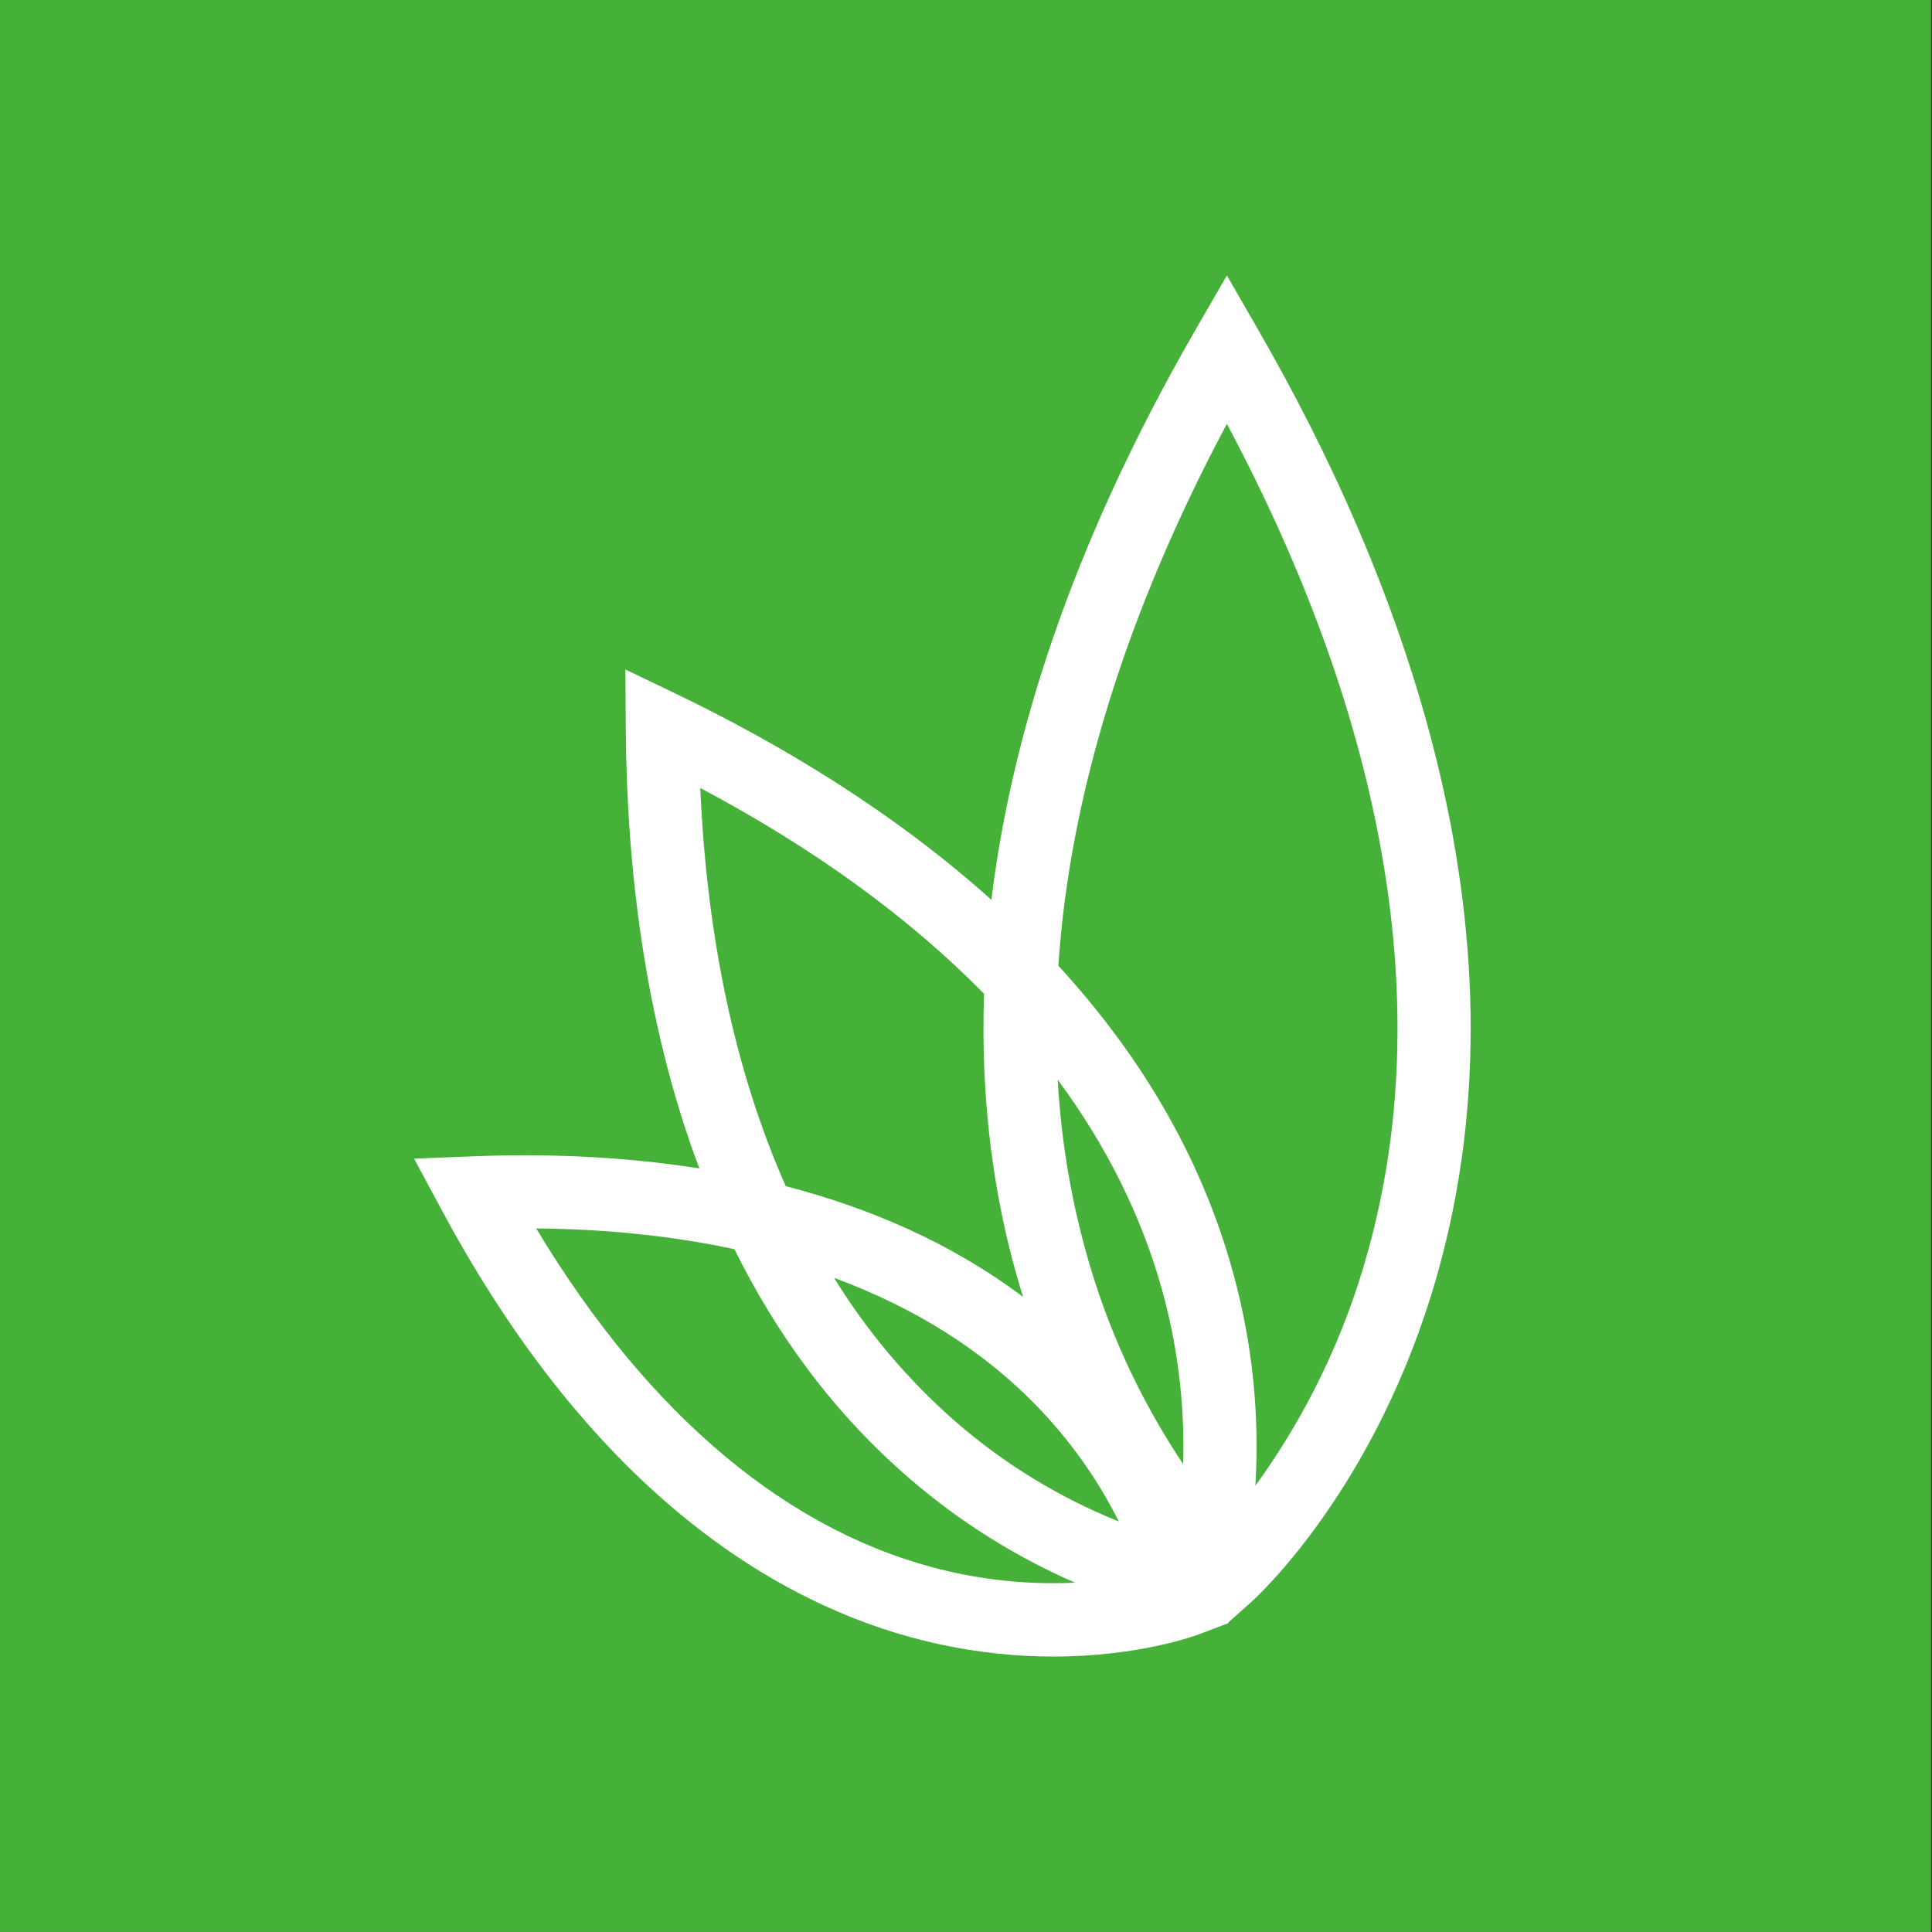 <?xml version="1.0" encoding="UTF-8"?>
<svg width="512px" height="512px" viewBox="0 0 512 512" version="1.1" xmlns="http://www.w3.org/2000/svg" xmlns:xlink="http://www.w3.org/1999/xlink">
    <rect x="0" y="0" width="512" height="512" fill="#333333" stroke="none"/>
    <title>Icon-transparent</title>
    <g id="Icon-transparent" stroke="none" stroke-width="1" fill="none" fill-rule="evenodd">
        <rect id="Background" x="0" y="0" width="512" height="512"></rect>
        <g id="Group" transform="translate(-0.258, 0)">
            <rect id="Rectangle" fill="#45B139" x="0" y="-0.017" width="512" height="512"></rect>
            <g id="soil-site-icon" fill="#FFFFFF">
                <path d="M362.802,331.537 C356.677,353.903 346.564,374.973 332.951,393.729 C334.093,374.873 332.136,355.955 327.157,337.735 C318.44,305.602 301.506,278.544 280.738,255.939 C283.721,210.839 298.707,162.371 325.392,112.33 C367.732,191.747 380.673,267.248 362.802,331.537 L362.802,331.537 Z M251.314,416.334 C209.752,406.648 172.306,375.369 142.358,325.548 C161.203,325.718 178.758,327.585 194.888,331.049 C206.003,353.508 221.098,374.491 241.514,392.009 C254.607,403.277 269.309,412.517 285.133,419.42 C273.772,419.964 262.39,418.926 251.314,416.334 L251.314,416.334 Z M185.843,208.826 C215.998,224.831 241.185,243.142 261.041,263.356 C260.03,293.073 264.023,318.069 269.684,337.979 C270.232,339.93 270.804,341.821 271.388,343.7 C252.227,329.305 230.509,320.058 208.498,314.349 C195.314,284.631 187.608,249.205 185.843,208.826 L185.843,208.826 Z M313.79,387.983 C302.219,370.678 293.505,351.618 287.981,331.537 C283.896,316.715 281.411,301.498 280.567,286.144 C293.46,303.589 302.736,322.205 308.19,341.736 C313.12,359.437 314.192,375.381 313.79,387.983 L313.79,387.983 Z M296.747,403.208 C280.866,396.824 266.166,387.813 253.262,376.552 C240.78,365.588 230.008,352.813 221.305,338.649 C243.048,346.664 261.382,358.29 275.771,373.393 C285.632,383.738 292.303,394.302 296.747,403.208 Z M333.767,87.517 L325.392,73 L317.004,87.529 C283.587,145.488 268.175,196.017 262.988,238.458 C236.571,214.755 206.538,196.956 179.963,184.135 L166,177.425 L166.097,192.942 C166.292,227.795 170.674,269.98 185.587,309.64 C164.405,306.297 143.673,305.712 125.485,306.444 L110,307.054 L117.341,320.717 C160.497,401.048 212.297,427.484 248.161,435.511 C259.58,438.073 270.135,439 279.399,439 C302.164,439 317.113,433.437 317.99,433.108 L325.367,430.302 L325.392,430.314 L325.416,430.29 L325.635,430.314 L325.745,429.997 L331.819,424.581 C333.158,423.373 365.042,394.473 381.087,337.991 C407.589,244.789 369.984,150.355 333.767,87.541" id="Shape"></path>
            </g>
        </g>
    </g>
</svg>
